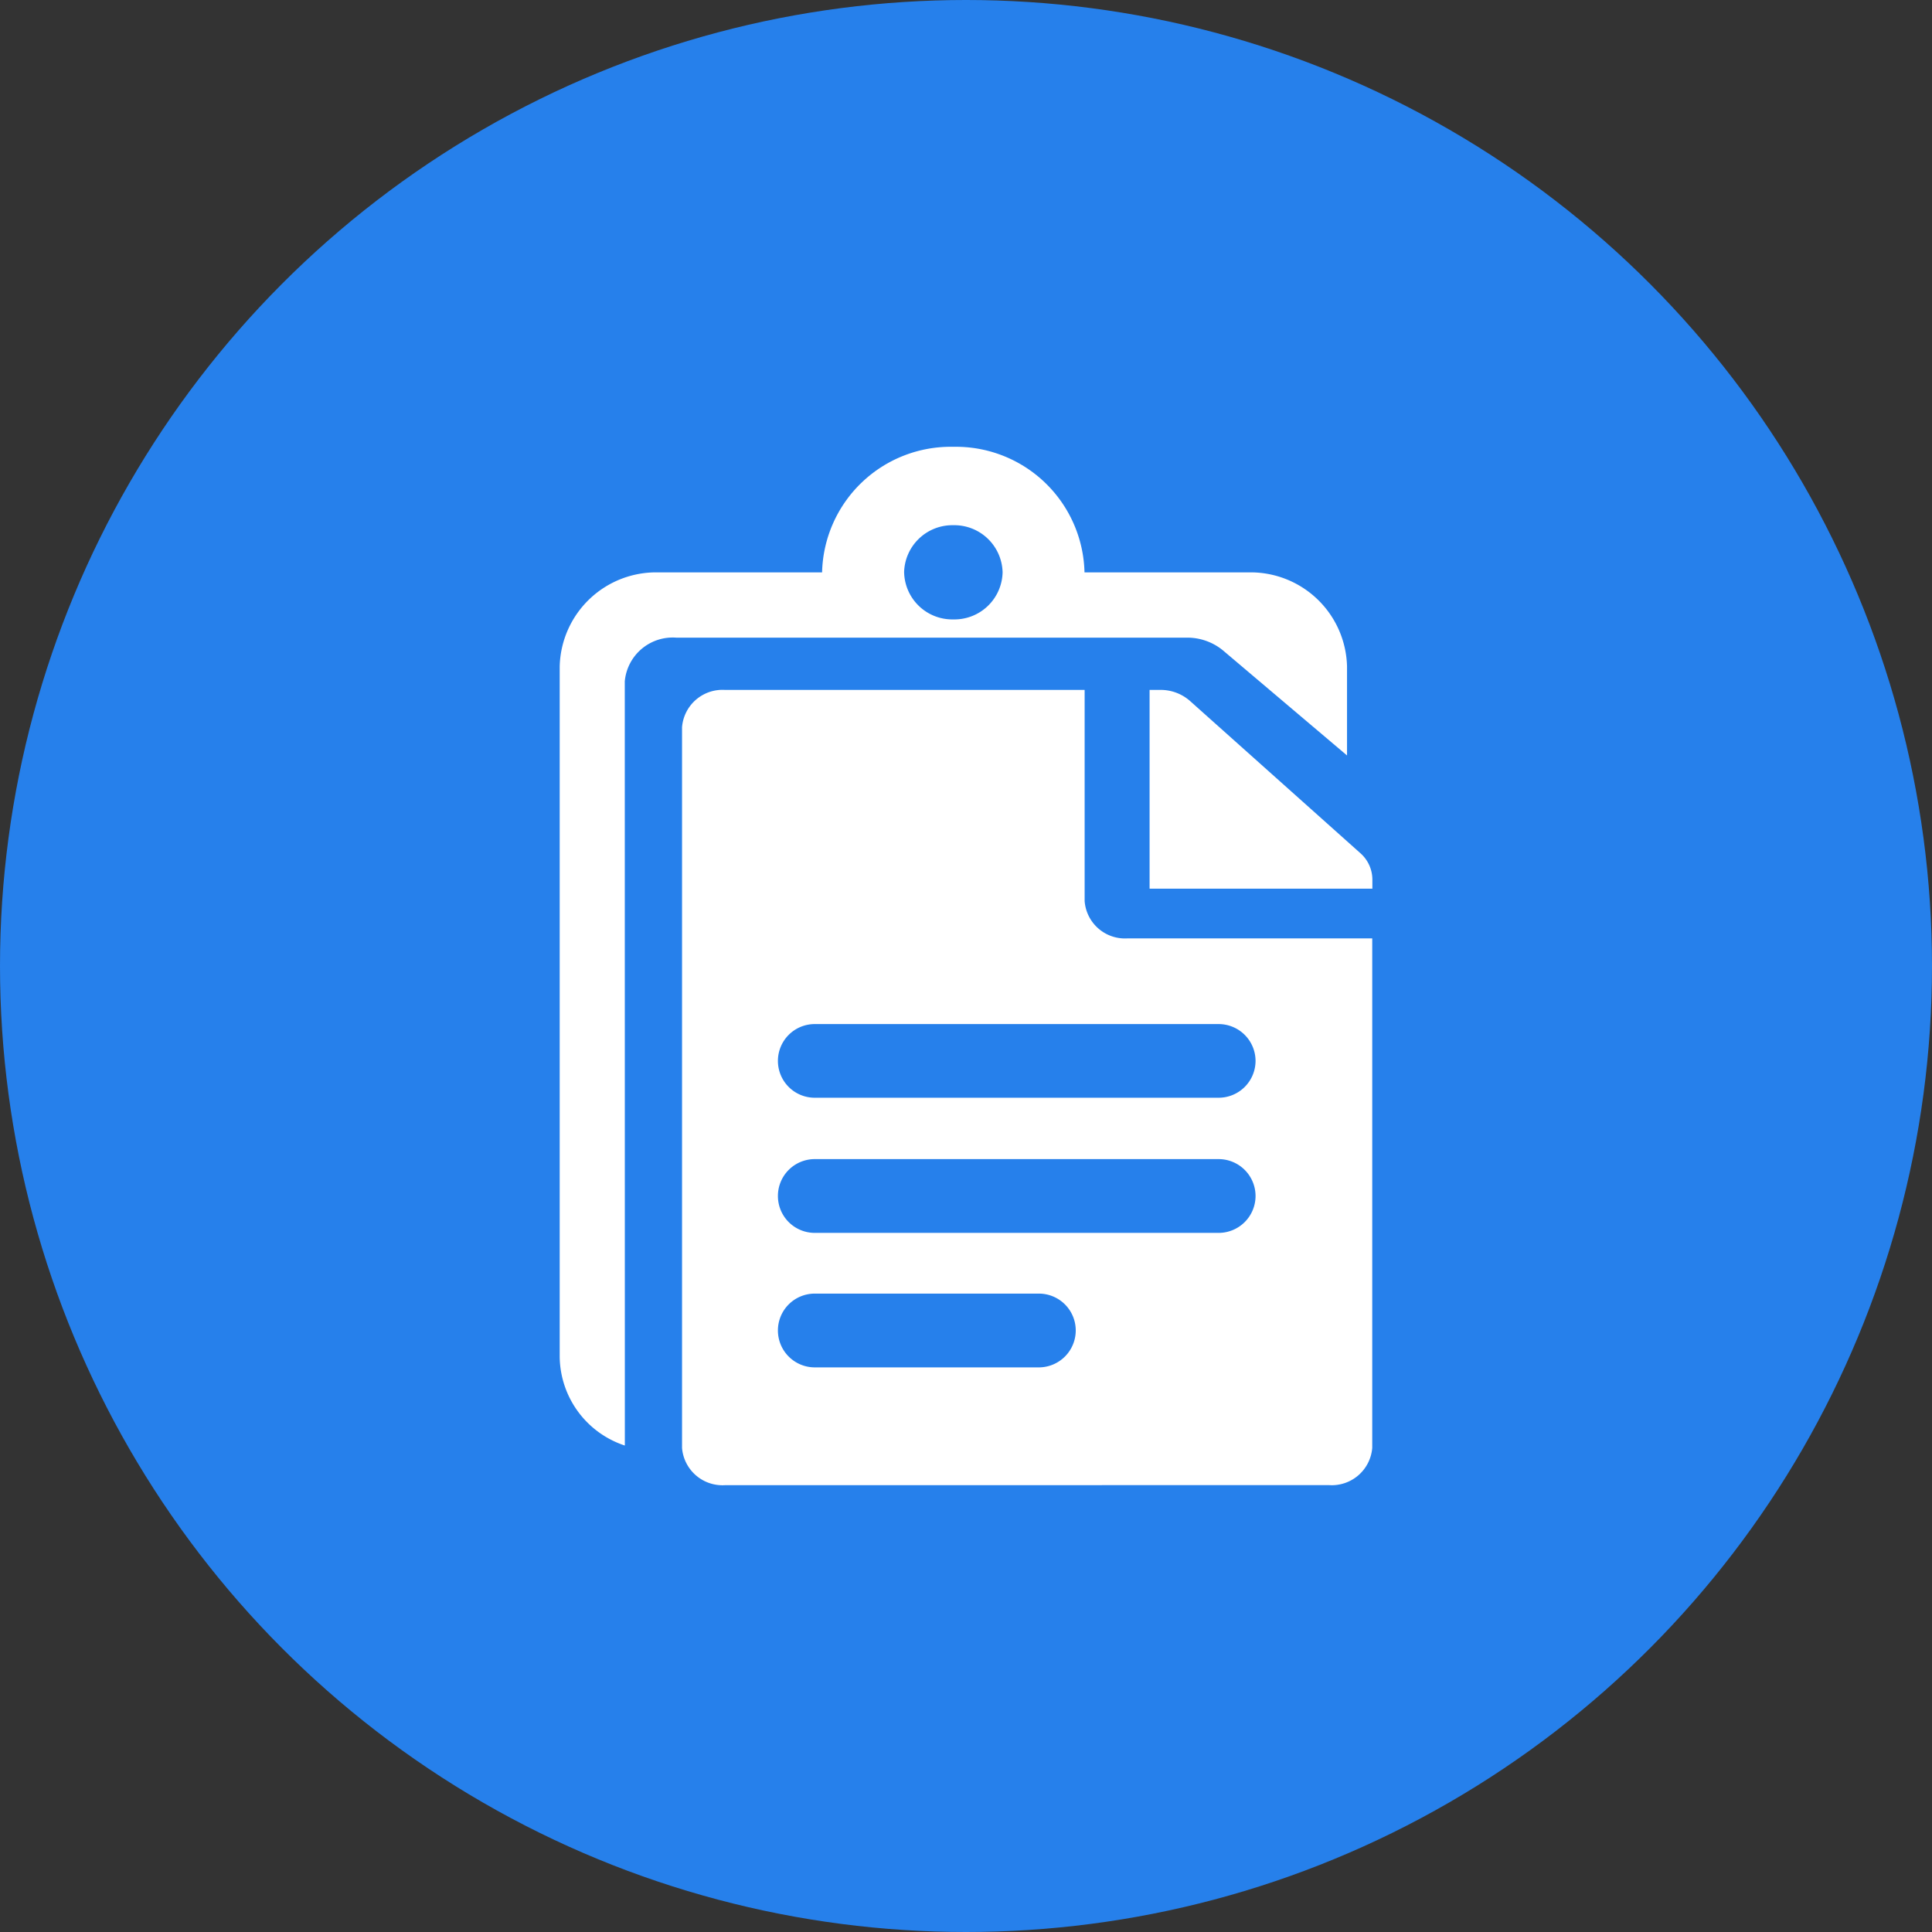 <svg id="icon-header-konten-perangkat-pembelajaran" xmlns="http://www.w3.org/2000/svg" width="86" height="86" viewBox="0 0 86 86">
  <rect x="0" y="0" width="86" height="86" fill="#333333" stroke="none"/>
  <circle id="Ellipse_53" data-name="Ellipse 53" cx="43" cy="43" r="43" fill="#2680eb"/>
  <path id="Union_49" data-name="Union 49" d="M-16003.306-13176.14a1.807,1.807,0,0,1-1.921-1.655v-32.085a1.807,1.807,0,0,1,1.921-1.659h16v9.4a1.8,1.8,0,0,0,1.92,1.659h10.882v22.683a1.807,1.807,0,0,1-1.921,1.655Zm2.347-6.887a1.642,1.642,0,0,0,1.64,1.644h9.977a1.645,1.645,0,0,0,1.64-1.644,1.641,1.641,0,0,0-1.64-1.64h-9.977A1.639,1.639,0,0,0-16000.959-13183.026Zm0-5.987a1.64,1.64,0,0,0,1.64,1.644h17.978a1.645,1.645,0,0,0,1.643-1.644,1.644,1.644,0,0,0-1.643-1.64h-17.978A1.639,1.639,0,0,0-16000.959-13189.014Zm0-6.011a1.639,1.639,0,0,0,1.64,1.639h17.978a1.644,1.644,0,0,0,1.643-1.639,1.644,1.644,0,0,0-1.643-1.64h-17.978A1.639,1.639,0,0,0-16000.959-13195.024Zm-6.814,17.121a4.213,4.213,0,0,1-2.9-3.941v-30.739a4.293,4.293,0,0,1,4.38-4.187h7.3a5.726,5.726,0,0,1,5.839-5.59,5.726,5.726,0,0,1,5.842,5.59h7.306a4.293,4.293,0,0,1,4.38,4.187v3.962l-5.518-4.673a2.5,2.5,0,0,0-1.619-.571h-22.723a2.142,2.142,0,0,0-2.29,1.945Zm12.432-38.867a2.145,2.145,0,0,0,2.19,2.093,2.145,2.145,0,0,0,2.193-2.093,2.149,2.149,0,0,0-2.193-2.1A2.149,2.149,0,0,0-15995.342-13216.771Zm10.926,14.079v-8.848h.47a1.977,1.977,0,0,1,1.318.482l7.586,6.778a1.574,1.574,0,0,1,.543,1.165v.422Z" transform="translate(16035.587 13242.25)" fill="#fff" stroke="rgba(0,0,0,0)" stroke-miterlimit="10" stroke-width="1"/>
</svg>
